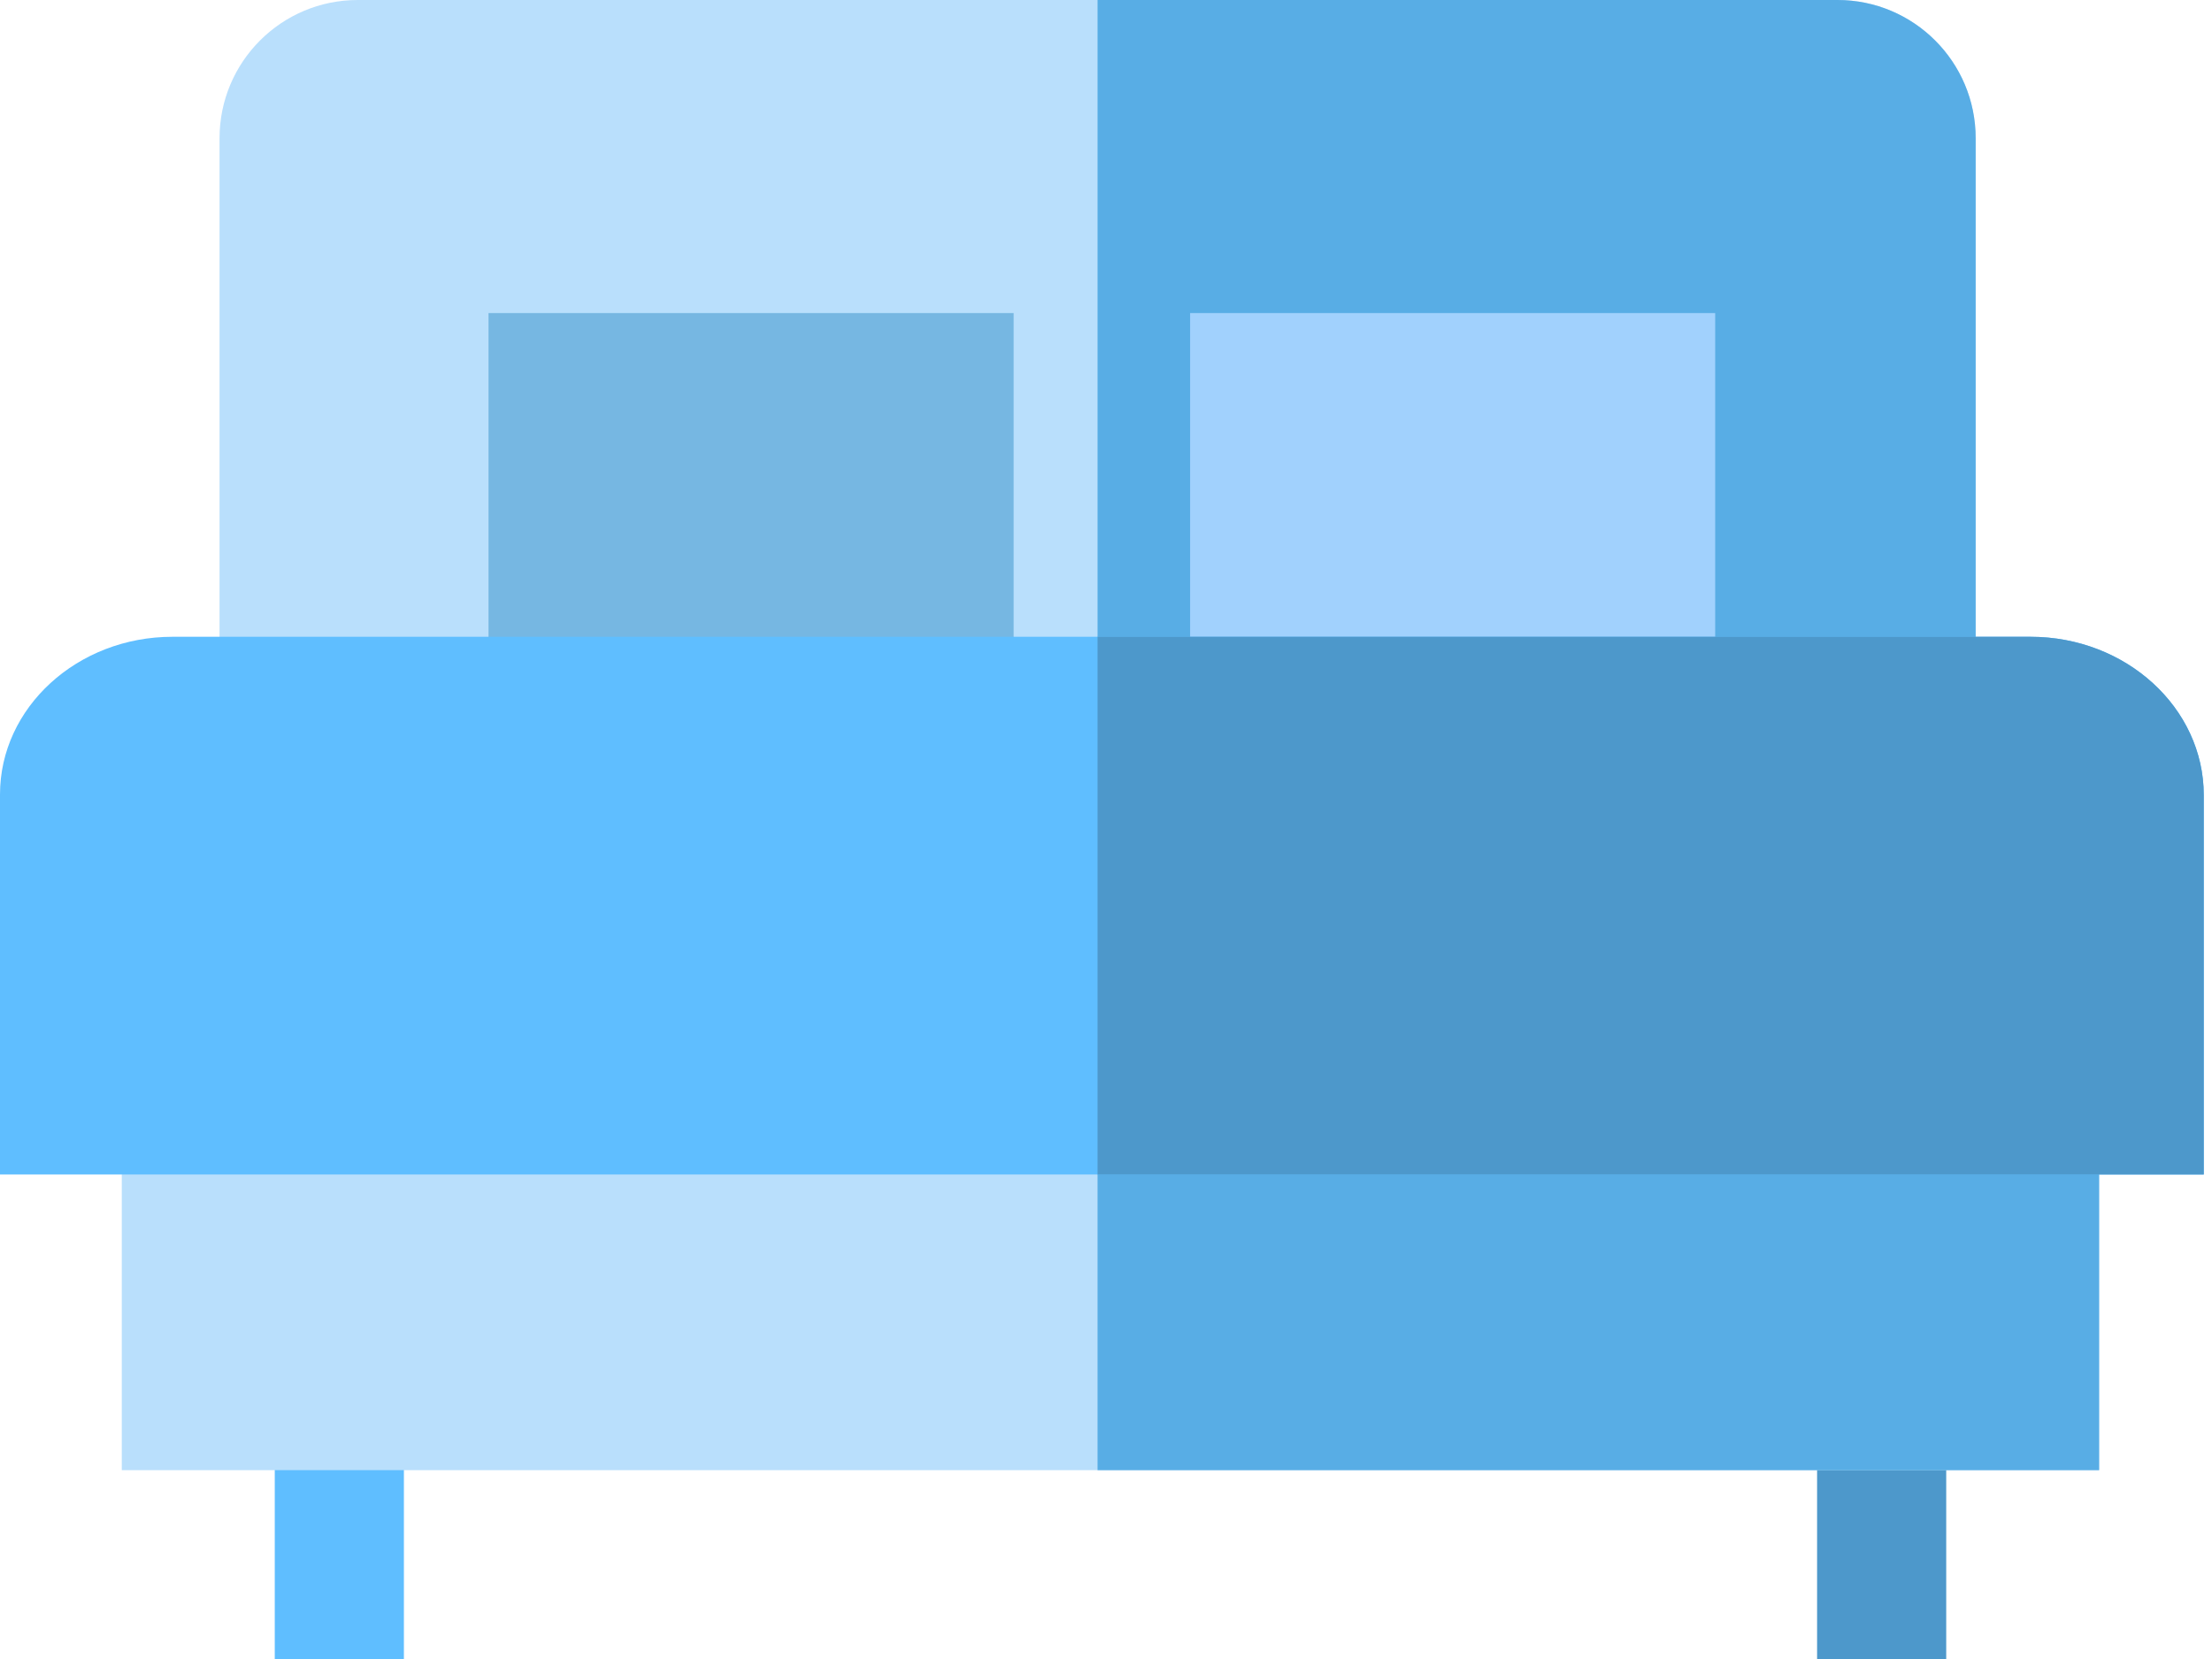 <svg width="32" height="24" viewBox="0 0 32 24" fill="none" xmlns="http://www.w3.org/2000/svg">
<path d="M3.176 2C3.176 0.895 4.071 0 5.176 0H26.581C27.686 0 28.581 0.895 28.581 2V9.199C28.581 10.303 27.686 11.199 26.581 11.199H5.176C4.071 11.199 3.176 10.303 3.176 9.199V2Z" fill="#B9DFFC"/>
<path d="M15.878 0H26.581C27.685 0 28.581 0.895 28.581 2V11.199H15.878V0Z" fill="#58ADE5"/>
<path d="M3.975 20.458H5.843V24H3.975V20.458Z" fill="#5FBEFF"/>
<path d="M26.287 20.458H28.155V24H26.287V20.458Z" fill="#4D98CB"/>
<path d="M1.762 15.812H30.367V21.268H1.762V15.812Z" fill="#B9DFFC"/>
<path d="M15.878 15.812H30.367V21.268H15.878V15.812Z" fill="#58ADE5"/>
<path d="M7.067 9.822H14.664V4.529H7.067V9.822Z" fill="#76B7E2"/>
<path d="M17.217 4.529V9.822H24.813V4.529H17.217Z" fill="#A1D1FD"/>
<path d="M31.881 11.503V16.991H0V11.493C0 10.235 1.119 9.212 2.495 9.212H29.375C30.757 9.212 31.881 10.24 31.881 11.503Z" fill="#5FBEFF"/>
<path d="M31.881 11.503V16.991H15.878V9.212H29.375C30.757 9.212 31.881 10.24 31.881 11.503Z" fill="#4D98CB"/>
</svg>
